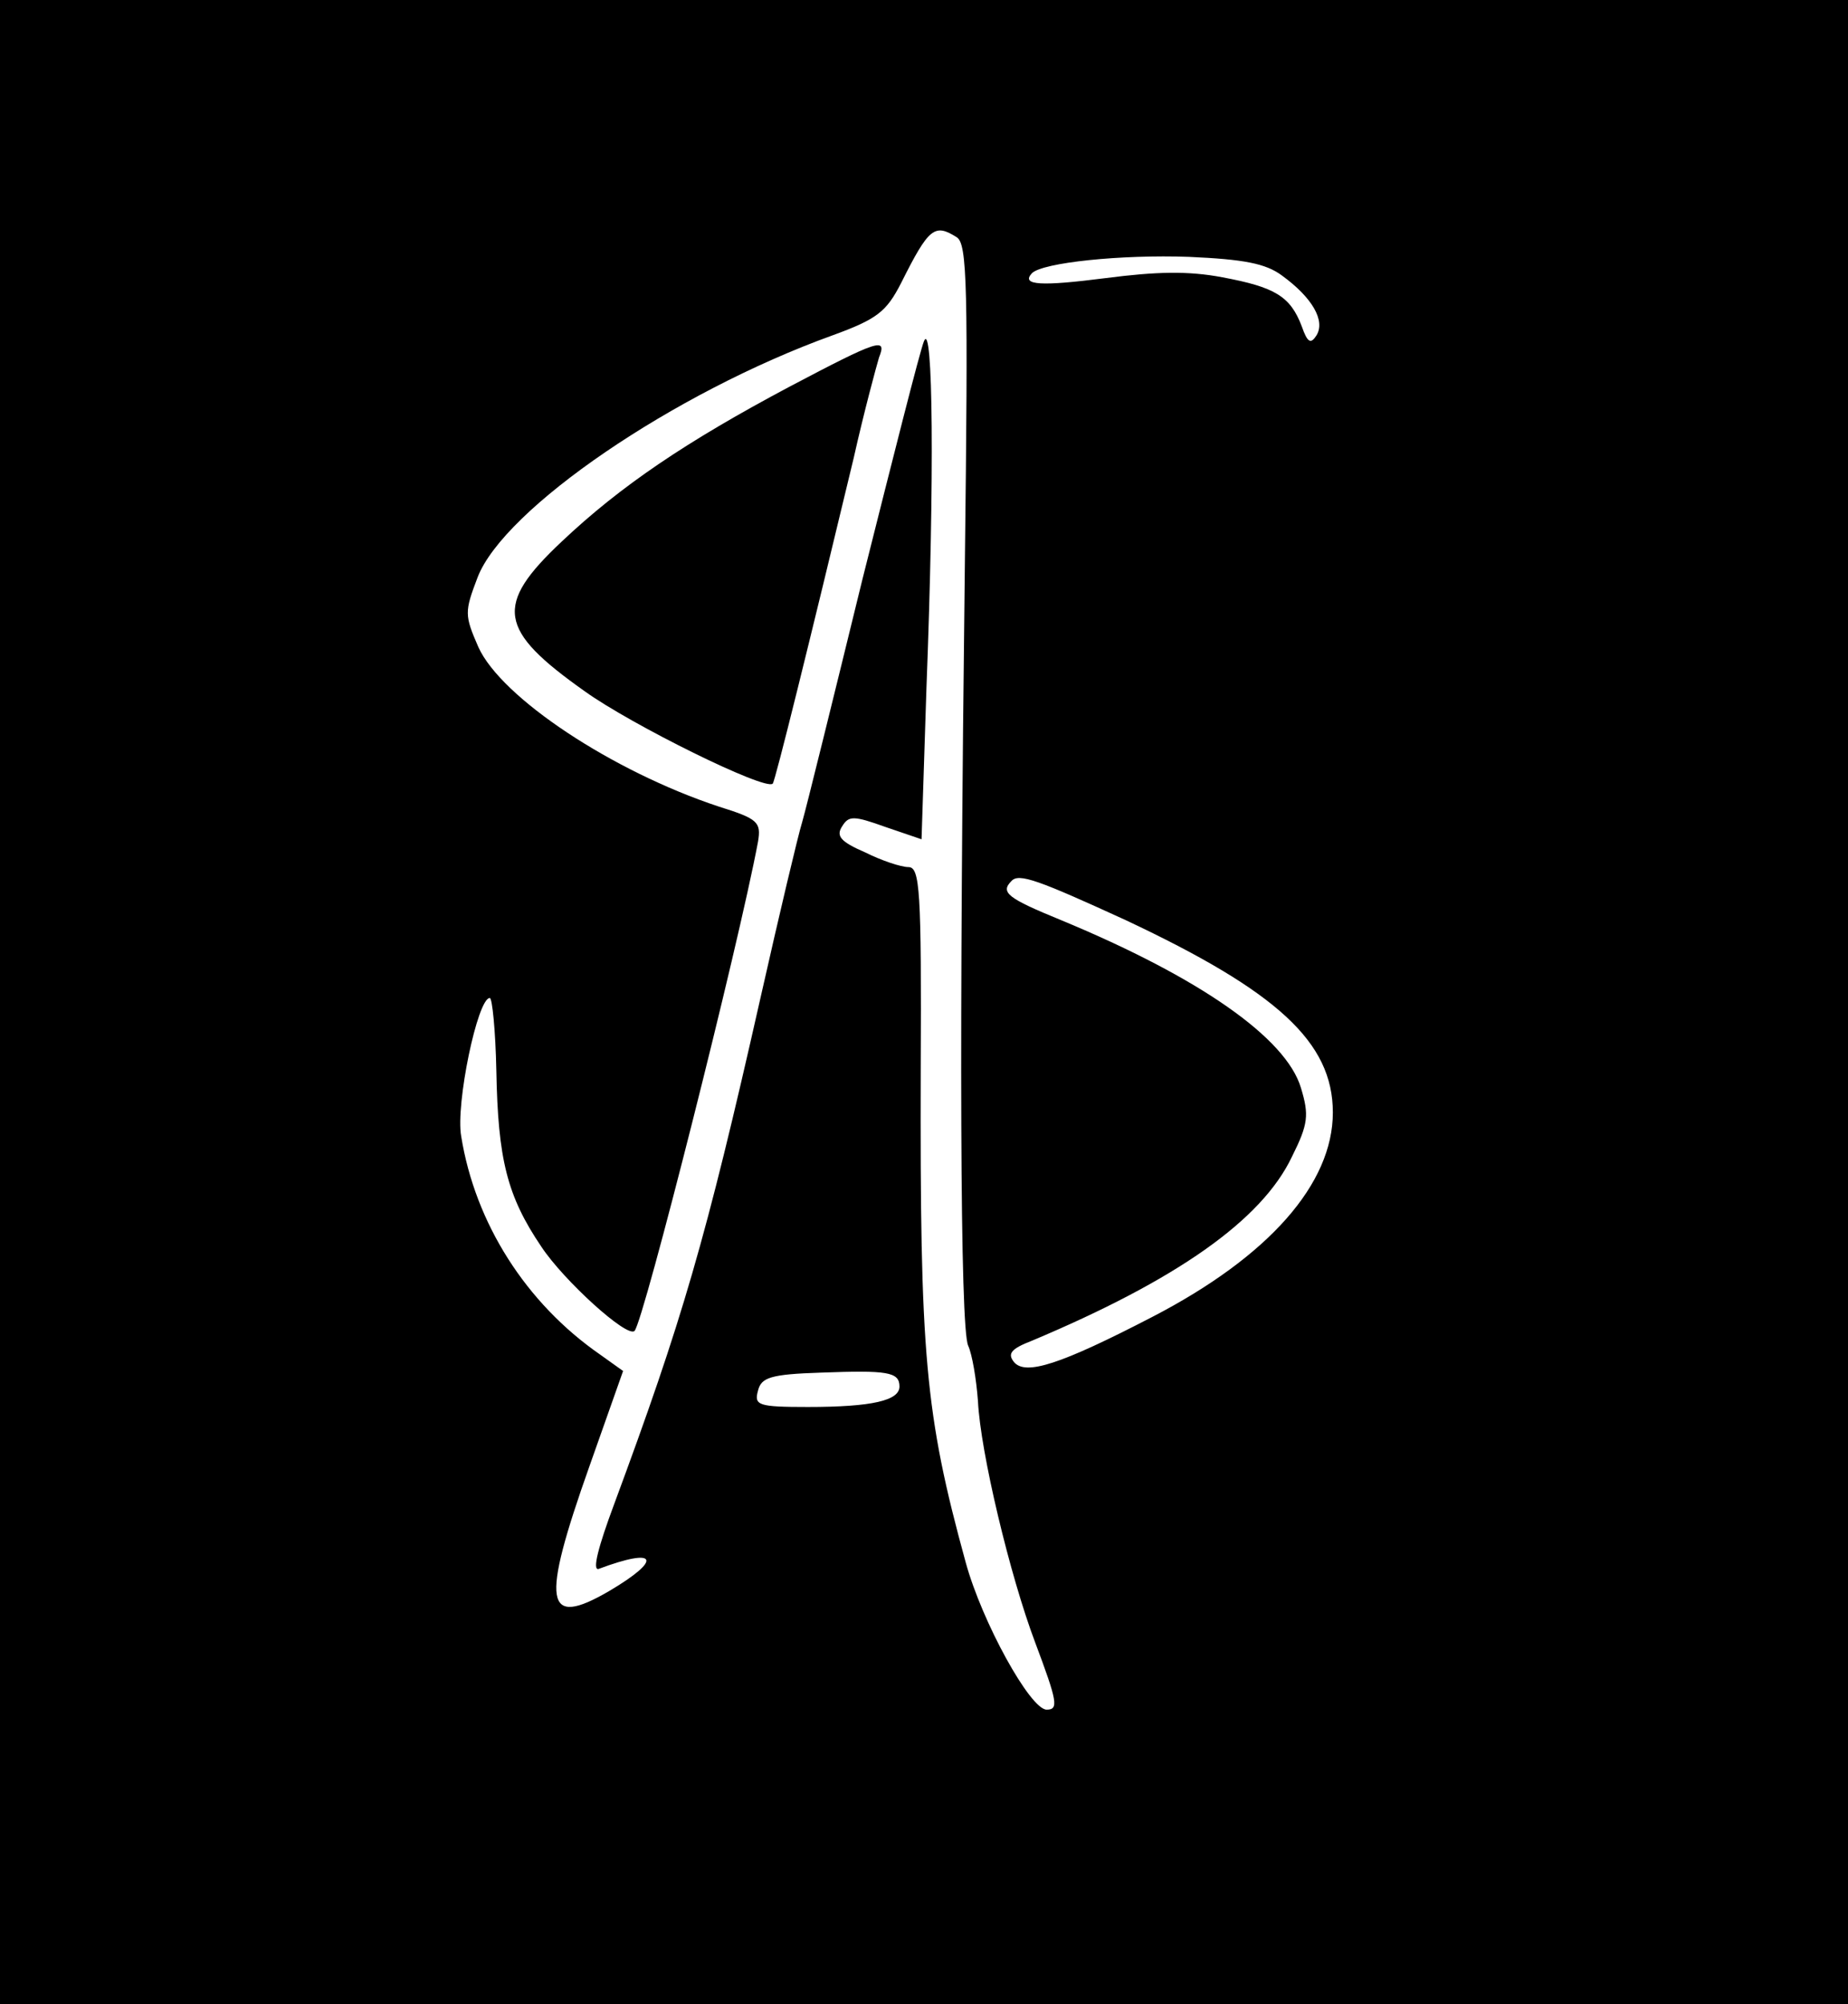 <?xml version="1.0" standalone="no"?>
<!DOCTYPE svg PUBLIC "-//W3C//DTD SVG 20010904//EN"
 "http://www.w3.org/TR/2001/REC-SVG-20010904/DTD/svg10.dtd">
<svg version="1.0" xmlns="http://www.w3.org/2000/svg"
 width="226pt" height="245pt" viewBox="0 0 226 245"
 preserveAspectRatio="xMidYMid meet">
<g transform="translate(0,245) scale(0.1,-0.1)"
fill="#000000" stroke="none">
<path d="M0 1225 l0 -1225 1130 0 1130 0 0 1225 0 1225 -1130 0 -1130 0 0
-1225z m1170 935 c13 -8 14 -60 10 -397 -7 -579 -6 -936 4 -958 5 -11 10 -41
12 -68 3 -62 39 -213 70 -295 27 -72 29 -82 14 -82 -20 0 -79 107 -99 180 -50
182 -56 254 -55 603 1 219 -1 247 -15 247 -9 0 -33 8 -53 18 -30 13 -36 20
-28 32 8 13 14 13 53 -1 l44 -15 6 185 c10 260 8 451 -3 424 -5 -12 -38 -143
-75 -290 -36 -147 -69 -281 -74 -298 -5 -16 -28 -113 -51 -215 -67 -297 -96
-395 -179 -619 -19 -51 -27 -81 -19 -79 72 27 79 12 13 -27 -79 -46 -84 -16
-24 153 l41 116 -28 20 c-91 63 -153 161 -170 267 -7 39 20 169 35 169 3 0 7
-40 8 -89 2 -108 13 -153 55 -215 27 -41 105 -112 114 -103 11 11 127 470 151
598 4 24 0 28 -48 43 -130 43 -266 133 -294 195 -17 39 -17 43 -1 85 32 84
240 226 434 296 55 20 66 29 84 64 34 68 41 73 68 56z m398 -47 c37 -27 53
-55 42 -73 -7 -11 -11 -9 -18 11 -14 37 -33 48 -97 60 -42 8 -81 7 -143 -1
-78 -10 -104 -9 -90 6 13 13 109 23 192 20 67 -3 94 -8 114 -23z m-191 -788
c185 -87 253 -149 253 -235 0 -87 -78 -176 -221 -250 -112 -58 -155 -72 -169
-55 -8 10 -4 16 22 26 176 74 281 147 318 225 20 40 21 51 11 84 -18 61 -124
135 -293 205 -66 27 -75 34 -61 48 9 10 33 1 140 -48z m-277 -570 c0 -17 -33
-25 -112 -25 -61 0 -66 2 -61 20 4 16 15 20 77 22 81 3 96 1 96 -17z"/>
<path d="M965 1977 c-126 -67 -206 -121 -278 -189 -83 -78 -78 -108 28 -183
57 -41 221 -122 230 -113 3 3 45 173 99 398 13 58 28 113 31 123 10 25 0 22
-110 -36z"/>
</g>
</svg>
